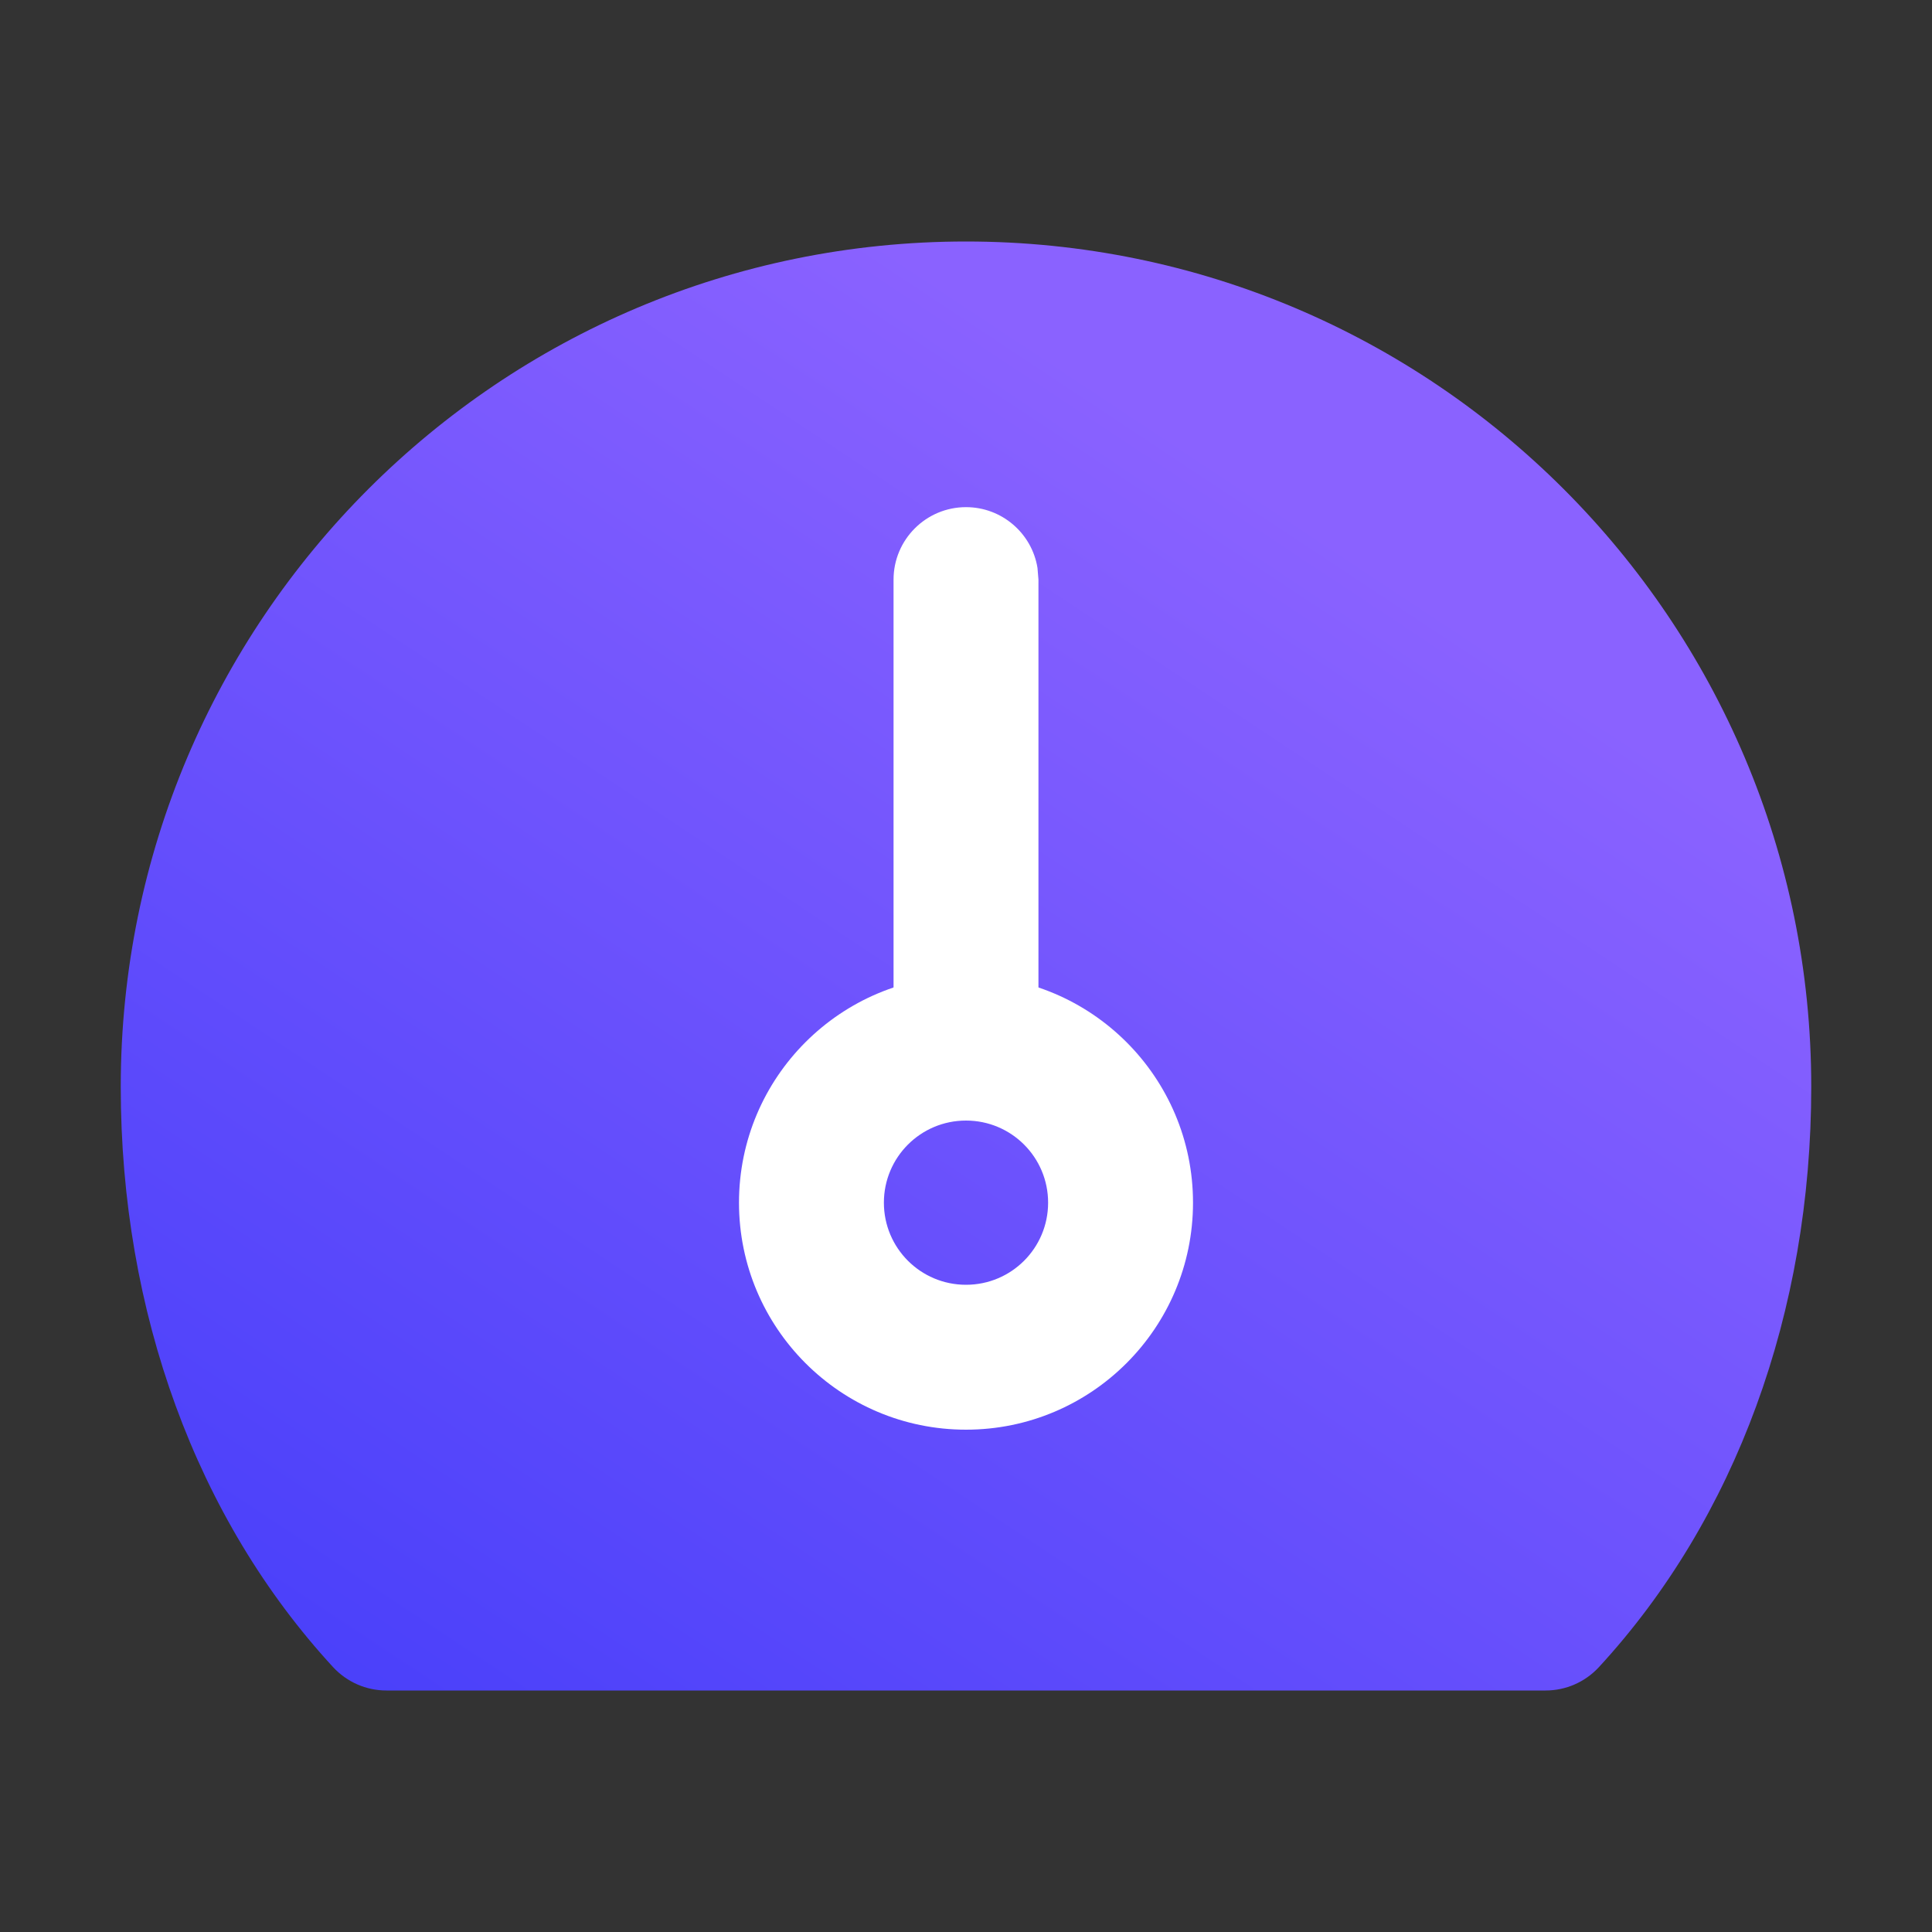<?xml version="1.0" encoding="UTF-8"?>
<svg width="16px" height="16px" viewBox="0 0 16 16" version="1.1" xmlns="http://www.w3.org/2000/svg" xmlns:xlink="http://www.w3.org/1999/xlink">
    <rect x="0" y="0" width="16" height="16" fill="#333333" stroke="none"/>
    <title>✧ Icon/Dashboard</title>
    <defs>
        <linearGradient x1="-53.849%" y1="193.396%" x2="76.83%" y2="24.285%" id="linearGradient-1">
            <stop stop-color="#0019F4" offset="0%"></stop>
            <stop stop-color="#8A62FF" offset="100%"></stop>
        </linearGradient>
    </defs>
    <g id="Symbols" stroke="none" stroke-width="1" fill="none" fill-rule="evenodd">
        <g id="✧-Icon/Dashboard">
            <rect id="矩形" fill="#FFFFFF" opacity="0" x="0" y="0" width="16" height="16"></rect>
            <path d="M8,2 C4.134,2 1,5.134 1,9 C1,10.866 1.627,12.579 2.759,13.807 C2.873,13.93 3.032,14 3.2,14 L12.8,14 C12.968,14 13.127,13.93 13.241,13.807 C14.373,12.579 15,10.866 15,9 C15,5.134 11.866,2 8,2 Z" id="路径" fill="url(#linearGradient-1)"></path>
            <path d="M8,8.08 C6.962,8.08 6.12,8.922 6.12,9.96 C6.12,10.998 6.962,11.84 8,11.84 C9.038,11.84 9.88,10.998 9.88,9.96 C9.88,8.922 9.038,8.08 8,8.08 Z M8,9.28 C8.376,9.28 8.68,9.584 8.68,9.96 C8.68,10.336 8.376,10.64 8,10.64 C7.624,10.64 7.32,10.336 7.32,9.96 C7.32,9.584 7.624,9.28 8,9.28 Z" id="椭圆形" fill="#FFFFFF" fill-rule="nonzero"></path>
            <path d="M8,4.2 C8.298,4.2 8.546,4.418 8.592,4.703 L8.6,4.8 L8.6,8.68 C8.6,9.011 8.331,9.28 8,9.28 C7.702,9.28 7.454,9.062 7.408,8.777 L7.4,8.68 L7.4,4.8 C7.4,4.469 7.669,4.2 8,4.2 Z" id="路径" fill="#FFFFFF" fill-rule="nonzero"></path>
        </g>
    </g>
</svg>